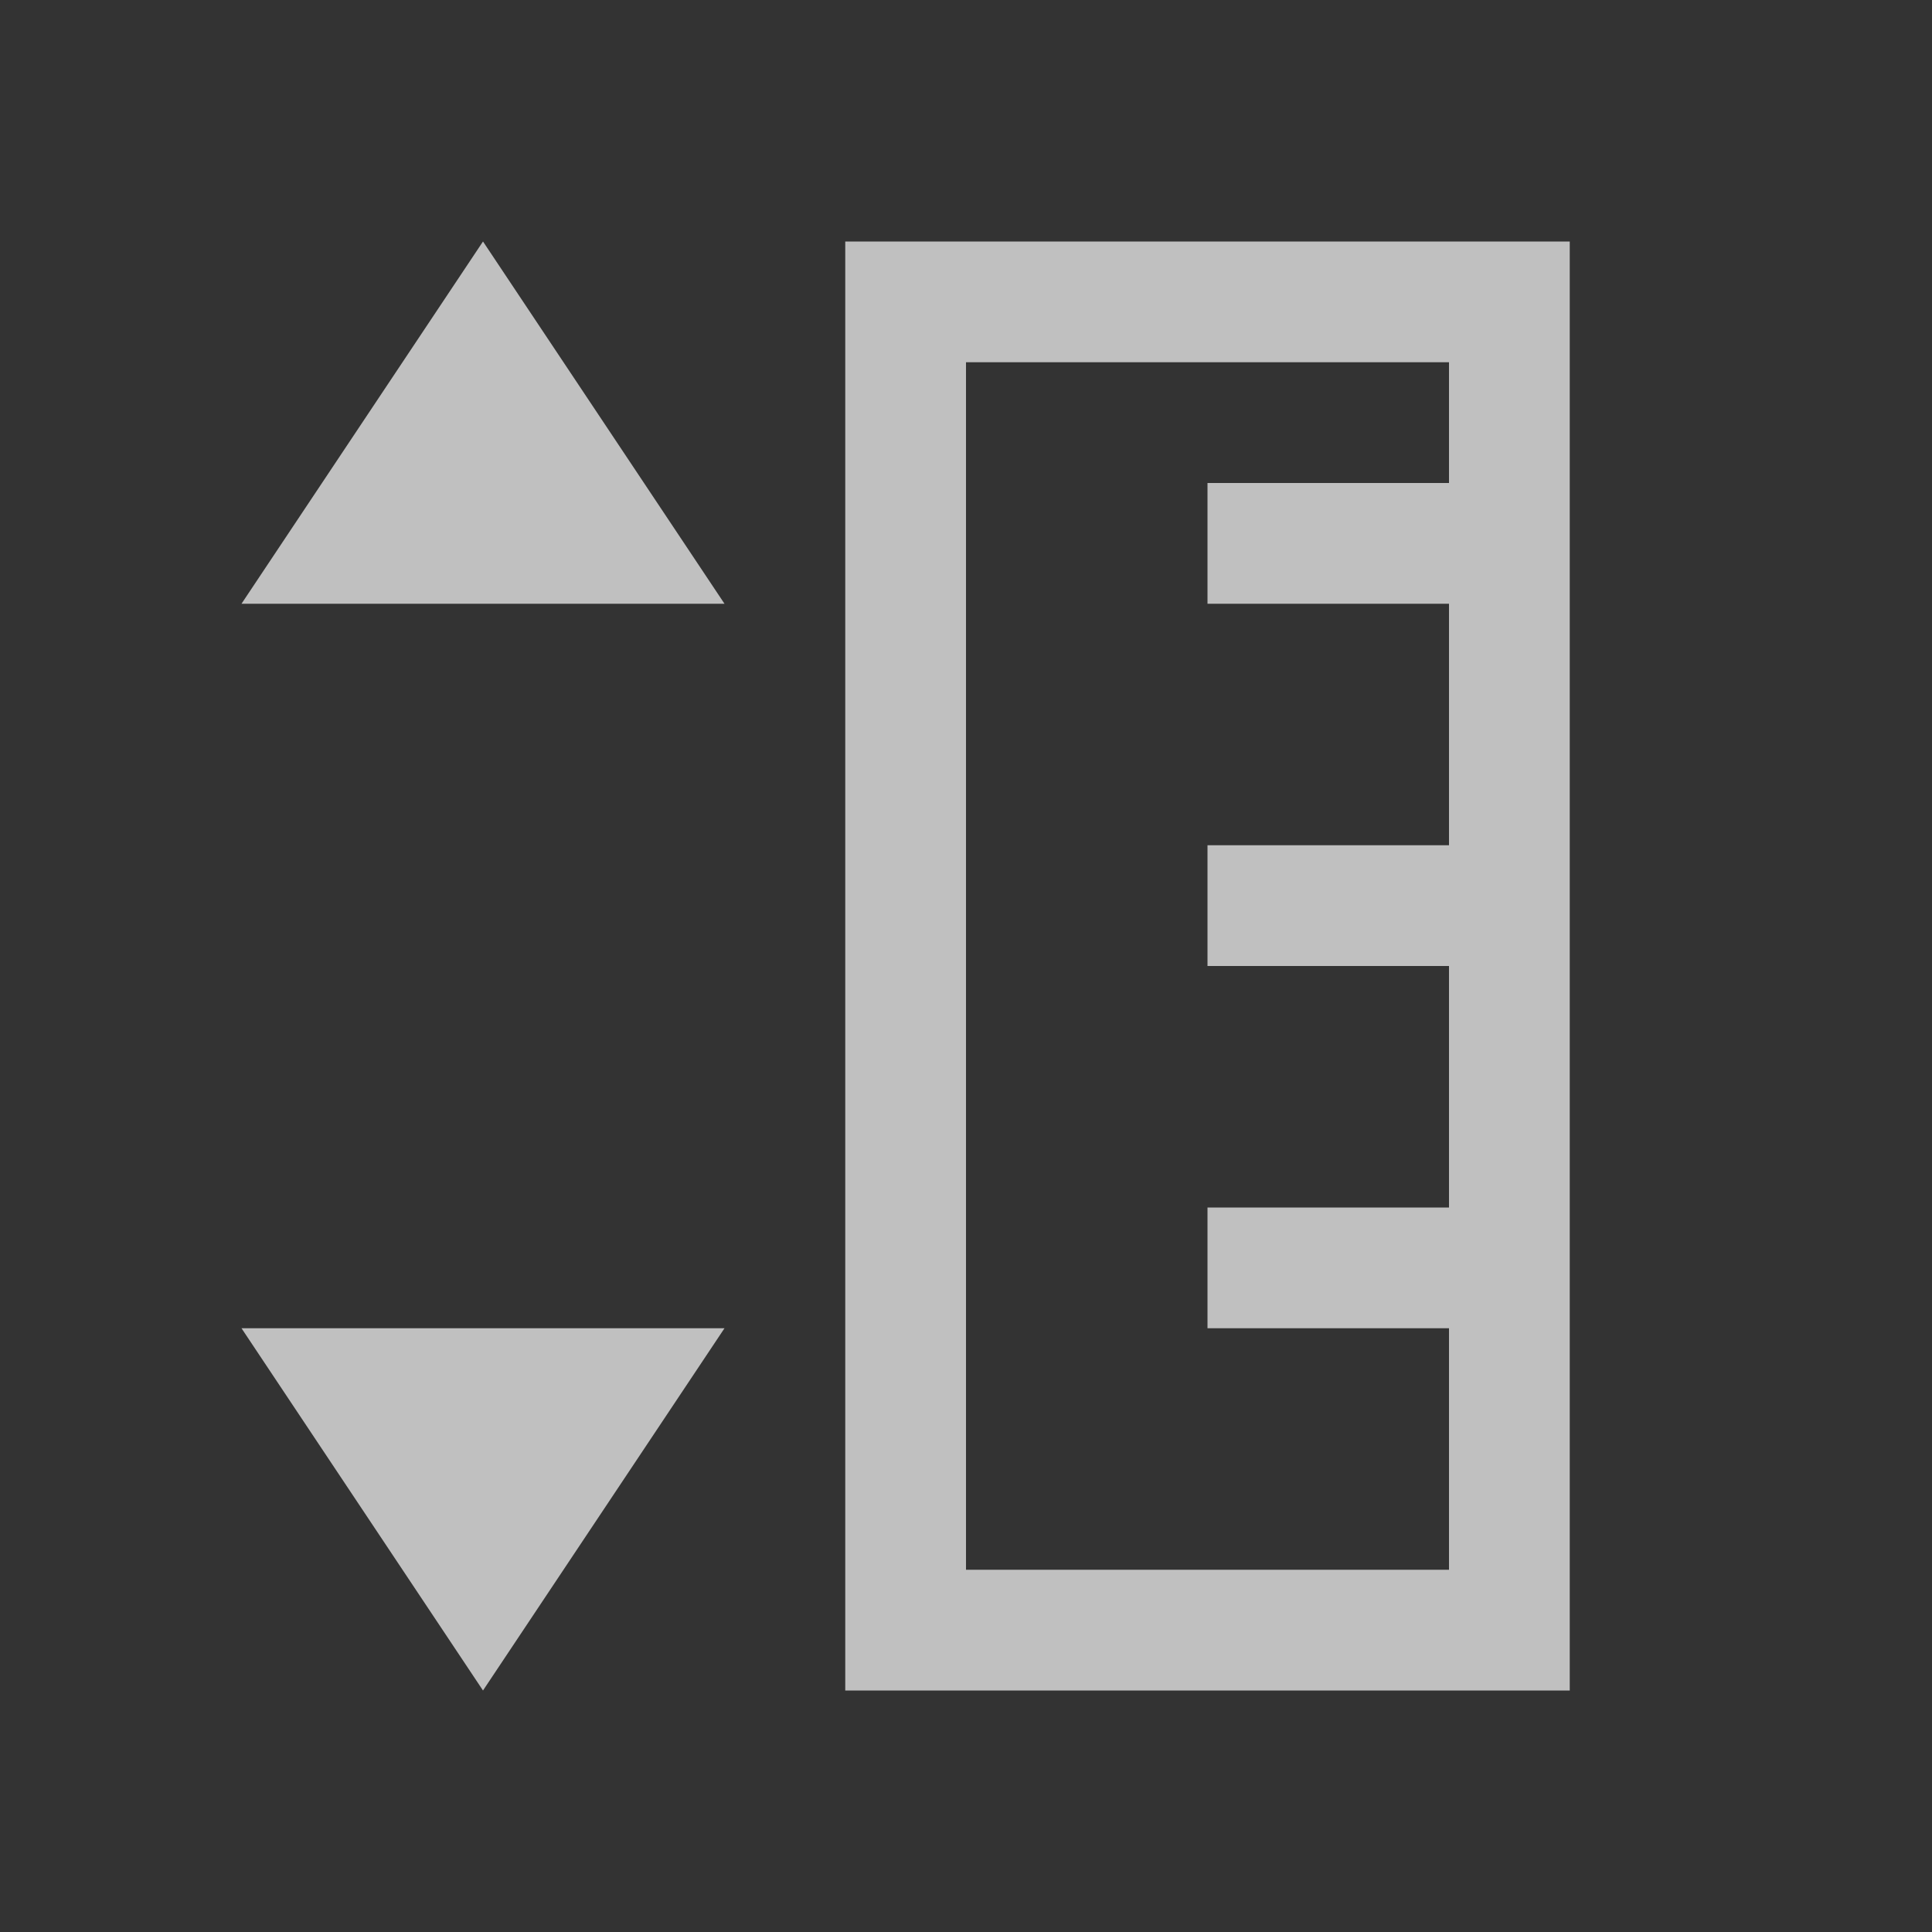 <svg xmlns="http://www.w3.org/2000/svg" viewBox="0 0 16 16">
    <rect x="0" y="0" width="16" height="16" fill="#333333" stroke="none"/>
    <path d="M13 2H7v12h6V2zm-1 1v1h-2v1h2v2h-2v1h2v2h-2v1h2v2H8V3h4zM6 5 4 2 2 5h4zm0 6H2l2 3 2-3Z" style="fill:currentColor;fill-opacity:1;stroke:none;color:#fdfdfd;opacity:.7"/>
</svg>
